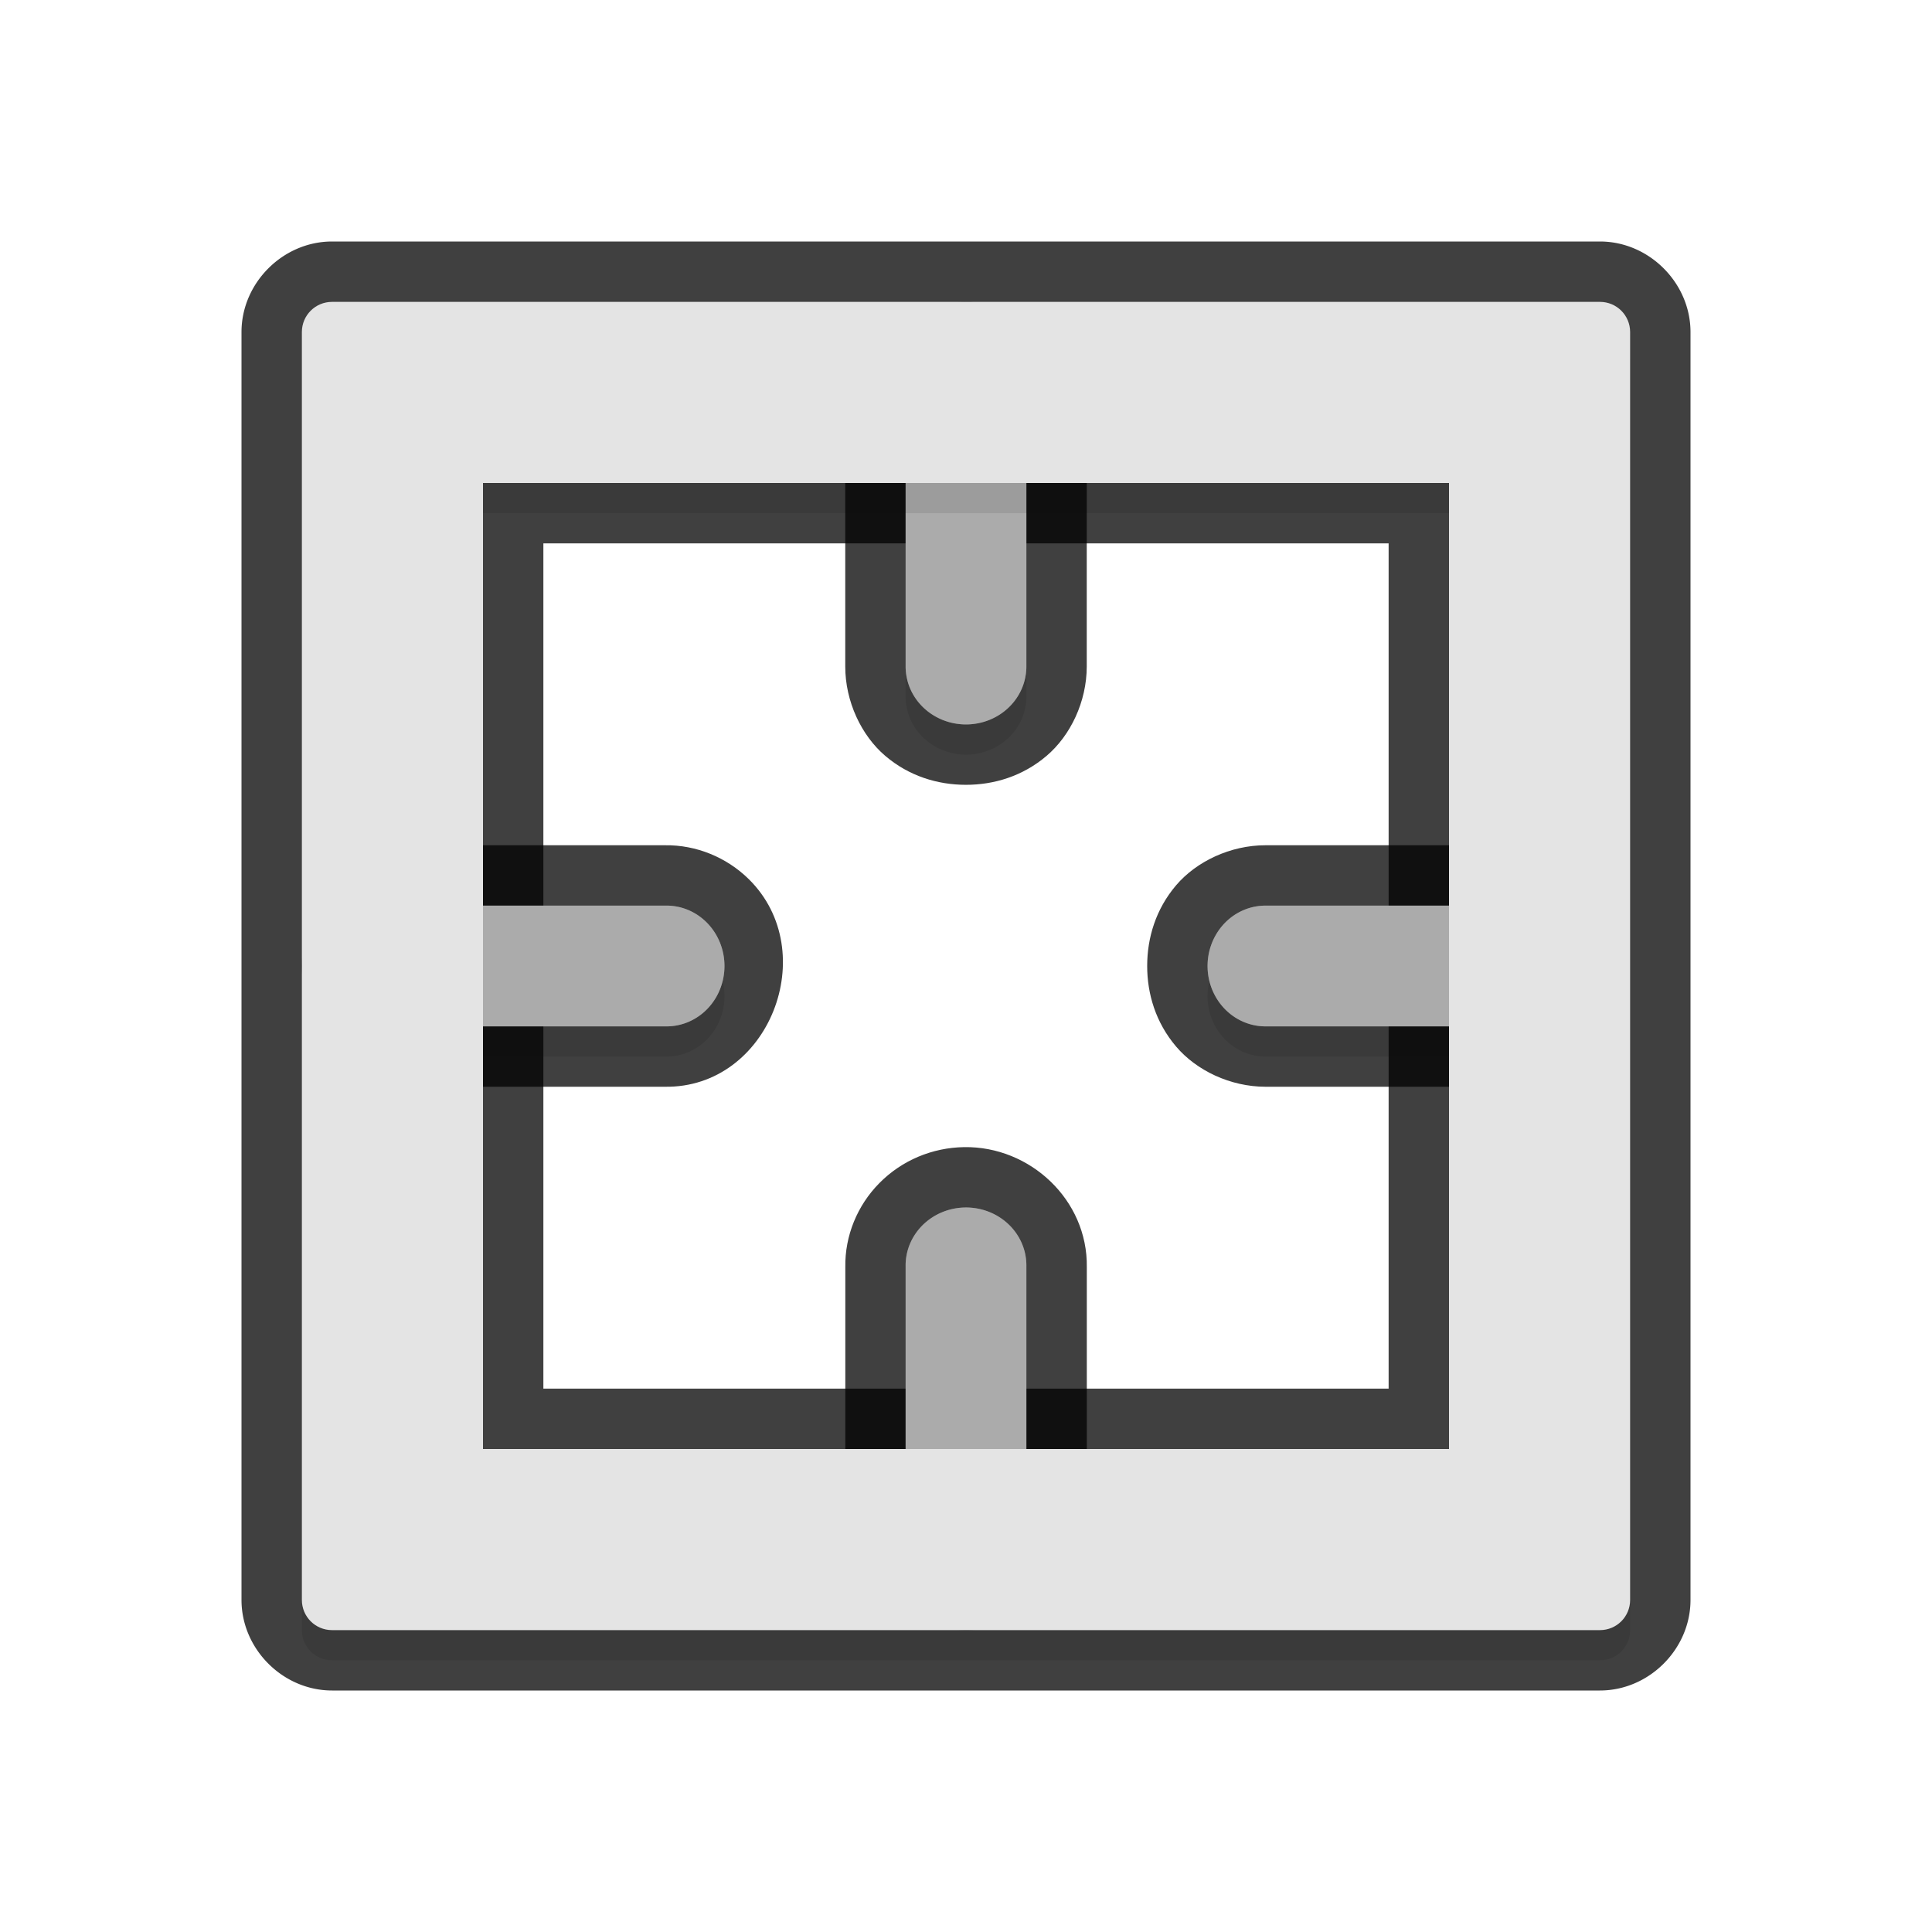 <?xml version="1.0" encoding="UTF-8" standalone="no"?>
<svg
   id="svg5327"
   width="32"
   height="32"
   version="1.1"
   sodipodi:docname="dotbox.svg"
   inkscape:version="1.1.2 (1:1.1+202202050950+0a00cf5339)"
   xmlns:inkscape="http://www.inkscape.org/namespaces/inkscape"
   xmlns:sodipodi="http://sodipodi.sourceforge.net/DTD/sodipodi-0.dtd"
   xmlns="http://www.w3.org/2000/svg"
   xmlns:svg="http://www.w3.org/2000/svg">
  <sodipodi:namedview
     id="namedview24"
     pagecolor="#ffffff"
     bordercolor="#666666"
     borderopacity="1.0"
     inkscape:pageshadow="2"
     inkscape:pageopacity="0.0"
     inkscape:pagecheckerboard="0"
     showgrid="true"
     inkscape:zoom="9.78"
     inkscape:cx="16.002045"
     inkscape:cy="16.05317"
     inkscape:window-width="1920"
     inkscape:window-height="1002"
     inkscape:window-x="0"
     inkscape:window-y="46"
     inkscape:window-maximized="1"
     inkscape:current-layer="svg5327">
    <inkscape:grid
       type="xygrid"
       id="grid1207" />
  </sodipodi:namedview>
  <defs
     id="defs5329">
    <filter
       id="filter987"
       style="color-interpolation-filters:sRGB"
       width="1.096"
       height="1.096"
       x="-.05"
       y="-.05">
      <feGaussianBlur
         id="feGaussianBlur989"
         stdDeviation=".28" />
    </filter>
    <filter
       id="filter1003"
       style="color-interpolation-filters:sRGB"
       width="1.096"
       height="1.096"
       x="-0.048"
       y="-0.048">
      <feGaussianBlur
         id="feGaussianBlur1005"
         stdDeviation=".16" />
    </filter>
    <filter
       id="filter1027"
       style="color-interpolation-filters:sRGB"
       width="1.096"
       height="1.096"
       x="-0.048"
       y="-0.048">
      <feGaussianBlur
         id="feGaussianBlur1029"
         stdDeviation=".15" />
    </filter>
    <filter
       id="filter878"
       style="color-interpolation-filters:sRGB"
       width="1.096"
       height="1.096"
       x="-0.048"
       y="-0.048">
      <feGaussianBlur
         id="feGaussianBlur880"
         stdDeviation=".3" />
    </filter>
    <filter
       inkscape:collect="always"
       style="color-interpolation-filters:sRGB"
       id="filter2613"
       x="-0.048"
       y="-0.048"
       width="1.096"
       height="1.096">
      <feGaussianBlur
         inkscape:collect="always"
         stdDeviation="0.44"
         id="feGaussianBlur2615" />
    </filter>
    <filter
       inkscape:collect="always"
       style="color-interpolation-filters:sRGB"
       id="filter2617"
       x="-0.046"
       y="-0.046"
       width="1.091"
       height="1.091">
      <feGaussianBlur
         inkscape:collect="always"
         stdDeviation="0.381"
         id="feGaussianBlur2619" />
    </filter>
  </defs>
  <path
     style="color:#000000;fill:#010101;stroke-linecap:round;-inkscape-stroke:none;opacity:0.75;fill-opacity:1"
     d="M 15.969,5 C 15.442,5.008 14.936,5.218 14.562,5.598 14.201,5.964 13.993,6.466 14,6.986 v 4.053 c -2.9e-5,0.58 0.267,1.143 0.662,1.48 0.396,0.338 0.873,0.48 1.336,0.48 0.463,4.52e-4 0.939,-0.141 1.336,-0.479 0.397,-0.337 0.665,-0.898 0.666,-1.479 v -0.002 -4.053 C 18.017,5.873 17.061,4.983 15.969,5 Z M 6.961,14 C 6.381,14 5.818,14.267 5.48,14.662 5.142,15.058 5,15.535 5,15.998 5,16.461 5.141,16.937 5.479,17.334 5.816,17.731 6.377,17.999 6.957,18 h 0.002 4.053 c 1.727,0.026 2.608,-2.236 1.391,-3.438 C 12.036,14.201 11.534,13.993 11.014,14 H 6.963 Z m 14,0 c -0.58,-2.9e-5 -1.143,0.267 -1.48,0.662 -0.338,0.396 -0.48,0.873 -0.48,1.336 -4.52e-4,0.463 0.141,0.939 0.479,1.336 0.337,0.397 0.898,0.665 1.479,0.666 h 0.002 4.053 c 1.727,0.026 2.608,-2.236 1.391,-3.438 C 26.036,14.201 25.534,13.993 25.014,14 h -4.051 z m -4.992,5 c -0.527,0.008 -1.032,0.218 -1.406,0.598 -0.362,0.367 -0.57,0.868 -0.562,1.389 v 4.053 c -2.9e-5,0.58 0.267,1.143 0.662,1.48 0.396,0.338 0.873,0.48 1.336,0.48 0.463,4.52e-4 0.939,-0.141 1.336,-0.479 0.397,-0.337 0.665,-0.898 0.666,-1.479 v -0.002 -4.053 C 18.017,19.873 17.061,18.983 15.969,19 Z"
     id="path2237" />
  <path
     style="color:#000000;fill:#010101;stroke-linecap:round;stroke-linejoin:round;-inkscape-stroke:none;opacity:0.75;fill-opacity:1"
     d="M 5.5,4 C 4.686,4 4,4.686 4,5.5 v 0.5 1.5 18 1 C 4,27.314 4.686,28 5.5,28 h 1 18 2 C 27.314,28 28,27.314 28,26.5 V 26 24.5 6.5 5.5 C 28,4.686 27.314,4 26.5,4 h -1 -18 z M 6,6 h 1.5 18 0.5 v 0.5 18 1.5 H 24.5 6.5 6 V 25.5 7.5 Z M 8,7 A 1,1 0 0 0 7,8 v 16 a 1,1 0 0 0 1,1 h 16 a 1,1 0 0 0 1,-1 V 8 A 1,1 0 0 0 24,7 Z M 9,9 H 23 V 23 H 9 Z"
     id="path2239" />
  <path
     id="path2501"
     style="color:#000000;font-style:normal;font-variant:normal;font-weight:normal;font-stretch:normal;font-size:medium;line-height:normal;font-family:sans-serif;font-variant-ligatures:normal;font-variant-position:normal;font-variant-caps:normal;font-variant-numeric:normal;font-variant-alternates:normal;font-feature-settings:normal;text-indent:0;text-align:start;text-decoration:none;text-decoration-line:none;text-decoration-style:solid;text-decoration-color:#000000;letter-spacing:normal;word-spacing:normal;text-transform:none;writing-mode:lr-tb;direction:ltr;text-orientation:mixed;dominant-baseline:auto;baseline-shift:baseline;text-anchor:start;white-space:normal;shape-padding:0;clip-rule:nonzero;display:inline;overflow:visible;visibility:visible;opacity:0.3;isolation:auto;mix-blend-mode:normal;color-interpolation:sRGB;color-interpolation-filters:linearRGB;solid-color:#000000;solid-opacity:1;vector-effect:none;fill:#000000;fill-opacity:1;fill-rule:nonzero;stroke:none;stroke-width:1.958;stroke-linecap:round;stroke-linejoin:miter;stroke-miterlimit:4;stroke-dasharray:none;stroke-dashoffset:0;stroke-opacity:1;color-rendering:auto;image-rendering:auto;shape-rendering:auto;text-rendering:auto;enable-background:accumulate;filter:url(#filter2617)"
     d="M 15.984,6.5 A 1,0.959 0 0 0 15.273,6.801 1,0.959 0 0 0 15,7.473 v 4.066 a 1,0.959 0 1 0 2,0.002 V 7.473 A 1,0.959 0 0 0 15.984,6.5 Z m -9.023,9 a 0.959,1 0 1 0 -0.002,2 H 11.027 A 0.959,1 0 0 0 11.699,15.773 0.959,1 0 0 0 11.027,15.5 Z m 14,0 a 0.959,1 0 1 0 -0.002,2 h 4.068 A 0.959,1 0 0 0 25.699,15.773 0.959,1 0 0 0 25.027,15.5 Z m -4.977,5 A 1,0.959 0 0 0 15.273,20.801 1,0.959 0 0 0 15,21.473 v 4.066 a 1,0.959 0 1 0 2,0.002 v -4.068 A 1,0.959 0 0 0 15.984,20.5 Z" />
  <path
     id="path2017"
     style="color:#000000;font-style:normal;font-variant:normal;font-weight:normal;font-stretch:normal;font-size:medium;line-height:normal;font-family:sans-serif;font-variant-ligatures:normal;font-variant-position:normal;font-variant-caps:normal;font-variant-numeric:normal;font-variant-alternates:normal;font-feature-settings:normal;text-indent:0;text-align:start;text-decoration:none;text-decoration-line:none;text-decoration-style:solid;text-decoration-color:#000000;letter-spacing:normal;word-spacing:normal;text-transform:none;writing-mode:lr-tb;direction:ltr;text-orientation:mixed;dominant-baseline:auto;baseline-shift:baseline;text-anchor:start;white-space:normal;shape-padding:0;clip-rule:nonzero;display:inline;overflow:visible;visibility:visible;isolation:auto;mix-blend-mode:normal;color-interpolation:sRGB;color-interpolation-filters:linearRGB;solid-color:#000000;solid-opacity:1;vector-effect:none;fill:#e4e4e4;fill-opacity:1;fill-rule:nonzero;stroke:none;stroke-width:1.958;stroke-linecap:round;stroke-linejoin:miter;stroke-miterlimit:4;stroke-dasharray:none;stroke-dashoffset:0;stroke-opacity:1;color-rendering:auto;image-rendering:auto;shape-rendering:auto;text-rendering:auto;enable-background:accumulate"
     d="M 15.984 6 A 1 0.959 0 0 0 15.273 6.301 A 1 0.959 0 0 0 15 6.973 L 15 11.039 A 1 0.959 0 1 0 17 11.041 L 17 6.973 A 1 0.959 0 0 0 15.984 6 z M 6.961 15 A 0.959 1 0 1 0 6.959 17 L 11.027 17 A 0.959 1 0 0 0 11.699 15.273 A 0.959 1 0 0 0 11.027 15 L 6.961 15 z M 20.961 15 A 0.959 1 0 1 0 20.959 17 L 25.027 17 A 0.959 1 0 0 0 25.699 15.273 A 0.959 1 0 0 0 25.027 15 L 20.961 15 z M 15.984 20 A 1 0.959 0 0 0 15.273 20.301 A 1 0.959 0 0 0 15 20.973 L 15 25.039 A 1 0.959 0 1 0 17 25.041 L 17 20.973 A 1 0.959 0 0 0 15.984 20 z " />
  <path
     id="path2019"
     style="color:#000000;font-style:normal;font-variant:normal;font-weight:normal;font-stretch:normal;font-size:medium;line-height:normal;font-family:sans-serif;font-variant-ligatures:normal;font-variant-position:normal;font-variant-caps:normal;font-variant-numeric:normal;font-variant-alternates:normal;font-feature-settings:normal;text-indent:0;text-align:start;text-decoration:none;text-decoration-line:none;text-decoration-style:solid;text-decoration-color:#000000;letter-spacing:normal;word-spacing:normal;text-transform:none;writing-mode:lr-tb;direction:ltr;text-orientation:mixed;dominant-baseline:auto;baseline-shift:baseline;text-anchor:start;white-space:normal;shape-padding:0;clip-rule:nonzero;display:inline;overflow:visible;visibility:visible;opacity:0.25;isolation:auto;mix-blend-mode:normal;color-interpolation:sRGB;color-interpolation-filters:linearRGB;solid-color:#000000;solid-opacity:1;vector-effect:none;fill:#000000;fill-opacity:1;fill-rule:nonzero;stroke:none;stroke-width:1.958;stroke-linecap:round;stroke-linejoin:miter;stroke-miterlimit:4;stroke-dasharray:none;stroke-dashoffset:0;stroke-opacity:1;color-rendering:auto;image-rendering:auto;shape-rendering:auto;text-rendering:auto;enable-background:accumulate"
     d="M 15.984 6 A 1 0.959 0 0 0 15.273 6.301 A 1 0.959 0 0 0 15 6.973 L 15 11.039 A 1 0.959 0 1 0 17 11.041 L 17 6.973 A 1 0.959 0 0 0 15.984 6 z M 6.961 15 A 0.959 1 0 1 0 6.959 17 L 11.027 17 A 0.959 1 0 0 0 11.699 15.273 A 0.959 1 0 0 0 11.027 15 L 6.961 15 z M 20.961 15 A 0.959 1 0 1 0 20.959 17 L 25.027 17 A 0.959 1 0 0 0 25.699 15.273 A 0.959 1 0 0 0 25.027 15 L 20.961 15 z M 15.984 20 A 1 0.959 0 0 0 15.273 20.301 A 1 0.959 0 0 0 15 20.973 L 15 25.039 A 1 0.959 0 1 0 17 25.041 L 17 20.973 A 1 0.959 0 0 0 15.984 20 z " />
  <path
     id="path2503"
     style="opacity:0.3;fill:#000000;fill-opacity:1;stroke:none;stroke-width:2;stroke-linecap:round;stroke-linejoin:round;stroke-miterlimit:4;stroke-dasharray:none;stroke-dashoffset:0;stroke-opacity:1;paint-order:normal;filter:url(#filter2613)"
     d="M 5.5,5.5 C 5.223,5.5 5,5.723 5,6 V 6.5 8 26 27 c 0,0.277 0.223,0.5 0.5,0.5 h 1 18 2 C 26.777,27.5 27,27.277 27,27 V 26.5 25 7 6 C 27,5.723 26.777,5.5 26.5,5.5 h -1 -18 z m 2.5,3 h 16 v 16 H 8 Z" />
  <path
     id="rect825"
     style="opacity:1;fill:#e4e4e4;fill-opacity:1;stroke:none;stroke-width:2;stroke-linecap:round;stroke-linejoin:round;stroke-miterlimit:4;stroke-dasharray:none;stroke-dashoffset:0;stroke-opacity:1;paint-order:normal"
     d="M 5.5 5 C 5.223 5 5 5.223 5 5.5 L 5 6 L 5 7.5 L 5 25.5 L 5 26.5 C 5 26.777 5.223 27 5.5 27 L 6.5 27 L 24.5 27 L 26.5 27 C 26.777 27 27 26.777 27 26.5 L 27 26 L 27 24.5 L 27 6.5 L 27 5.5 C 27 5.223 26.777 5 26.5 5 L 25.5 5 L 7.5 5 L 5.5 5 z M 8 8 L 24 8 L 24 24 L 8 24 L 8 8 z " />
</svg>
